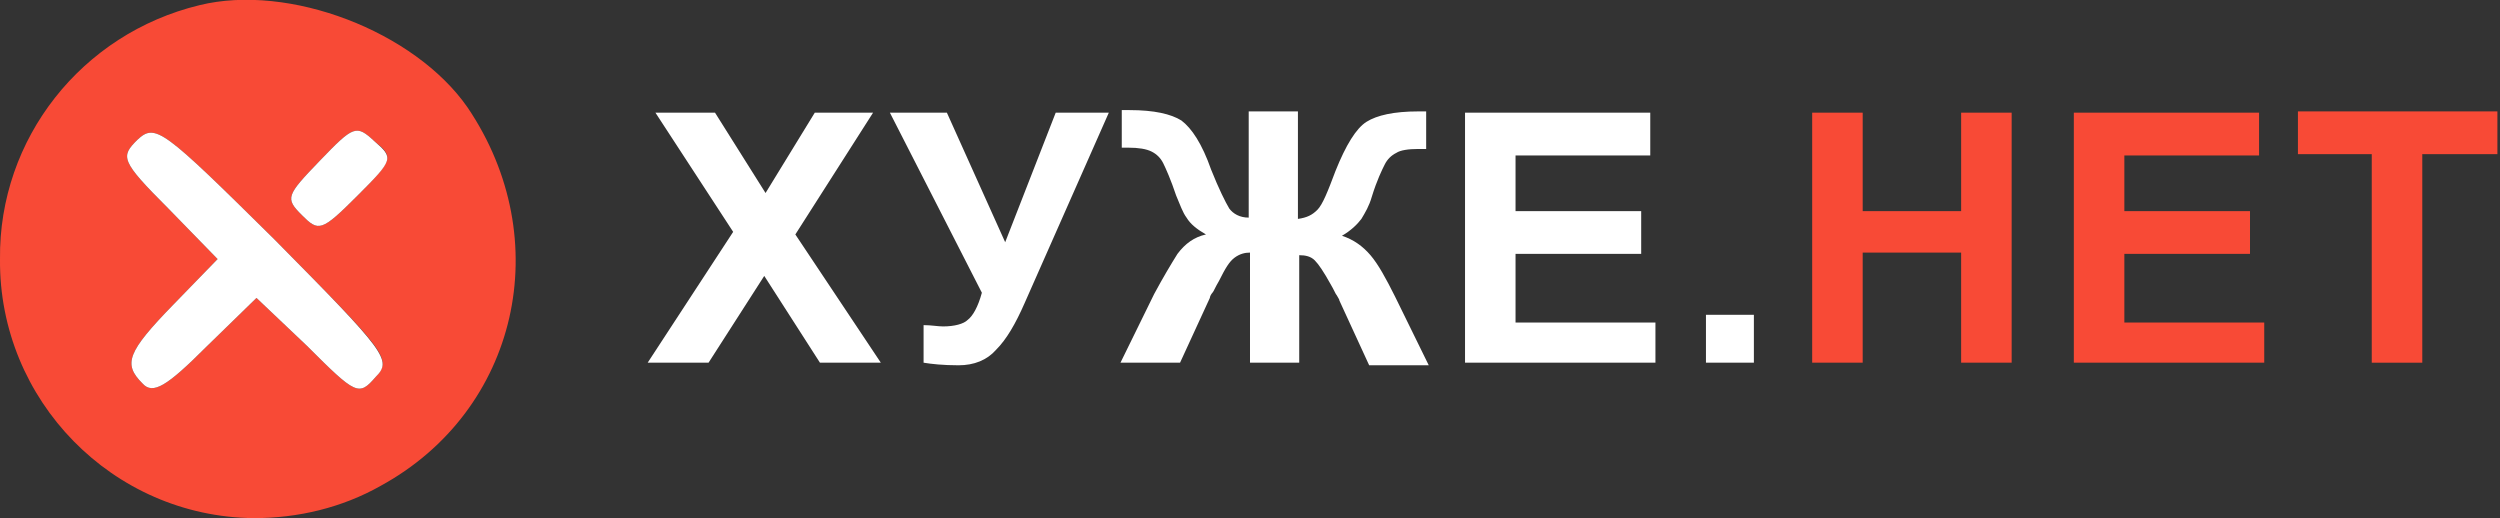 <?xml version="1.0" encoding="utf-8"?>
<!-- Generator: Adobe Illustrator 23.0.3, SVG Export Plug-In . SVG Version: 6.00 Build 0)  -->
<svg version="1.1" id="Слой_1" xmlns="http://www.w3.org/2000/svg" xmlns:xlink="http://www.w3.org/1999/xlink" x="0px" y="0px"
	 viewBox="0 0 193 40" style="enable-background:new 0 0 193 40;" xml:space="preserve">
<rect x="0" y="0" width="193" height="40" fill="#333333" stroke="none"/>
<style type="text/css">
	.st0{fill:#F84A36;}
	.st1{fill-rule:evenodd;clip-rule:evenodd;fill:#FFFFFF;}
	.st2{enable-background:new    ;}
	.st3{fill:#FFFFFF;}
</style>
<g transform="translate(-143 -6)">
	<g transform="translate(152 12)">
		<g transform="matrix(1, 0, 0, 1, -9, -6)">
			<path class="st0" d="M15.4,0.4C6.3,2.6-0.1,10.7,0,20c-0.1,10.9,8.7,19.9,19.6,20c3.4,0,6.8-0.8,9.8-2.5
				c10.6-5.8,13.6-19,6.7-29.2C32,2.4,22.3-1.3,15.4,0.4z M29,29.1c-1.3,1.5-1.5,1.4-5.3-2.4L19.8,23l-3.9,3.8c-3,3-4.1,3.7-4.9,2.8
				c-1.5-1.5-1.2-2.4,2.4-6.1l3.4-3.5l-3.8-3.9c-3.7-3.7-3.7-4-2.4-5.3c1.4-1.3,1.9-0.9,10.6,7.7C29.8,27.2,30.3,27.7,29,29.1z
				 M27.6,15.1c-2.8,2.8-3,2.8-4.3,1.5c-1.3-1.3-1.2-1.5,1.4-4.2s2.8-2.8,4.2-1.5C30.4,12.1,30.4,12.3,27.6,15.1z"/>
		</g>
		<g transform="matrix(1, 0, 0, 1, -9, -6)">
			<path class="st1" d="M29,29.1c-1.3,1.5-1.5,1.4-5.3-2.4L19.8,23l-3.9,3.8c-3,3-4.1,3.7-4.9,2.8c-1.5-1.5-1.2-2.4,2.4-6.1l3.4-3.5
				l-3.8-3.9c-3.7-3.7-3.7-4-2.4-5.3c1.4-1.3,1.9-0.9,10.6,7.7C29.8,27.2,30.3,27.8,29,29.1z"/>
		</g>
		<g transform="matrix(1, 0, 0, 1, -9, -6)">
			<path class="st1" d="M27.6,15.1c-2.8,2.8-3,2.8-4.3,1.5c-1.3-1.3-1.2-1.5,1.4-4.2c2.6-2.7,2.8-2.8,4.2-1.5
				C30.4,12.2,30.4,12.3,27.6,15.1z"/>
		</g>
	</g>
	<g class="st2">
		<path class="st3" d="M193,34l6.6-10.1l-6-9.2h4.6l3.9,6.2l3.8-6.2h4.5l-6,9.4L211,34h-4.7l-4.3-6.7l-4.3,6.7H193z"/>
		<path class="st3" d="M211.7,14.7h4.4l4.5,10l3.9-10h4.1l-6.5,14.7c-0.7,1.6-1.4,2.8-2.2,3.6c-0.7,0.8-1.7,1.2-2.9,1.2
			c-1.2,0-2.1-0.1-2.7-0.2v-2.9c0.6,0,1.1,0.1,1.5,0.1c0.9,0,1.6-0.2,1.9-0.5c0.4-0.3,0.8-1,1.1-2.1L211.7,14.7z"/>
		<path class="st3" d="M243.2,14.7v8.2c0.7-0.1,1.1-0.3,1.5-0.7s0.8-1.4,1.4-3c0.8-2,1.6-3.3,2.4-3.8c0.8-0.5,2.1-0.8,4-0.8
			c0.1,0,0.3,0,0.6,0v2.9l-0.6,0c-0.8,0-1.4,0.1-1.7,0.3c-0.4,0.2-0.7,0.5-0.9,0.9s-0.6,1.2-1,2.5c-0.2,0.7-0.5,1.2-0.8,1.7
			c-0.3,0.4-0.8,0.9-1.5,1.3c0.9,0.3,1.6,0.8,2.2,1.5c0.6,0.7,1.2,1.8,1.9,3.2l2.6,5.3h-4.6l-2.3-5c0-0.1-0.1-0.2-0.2-0.4
			c-0.1-0.1-0.2-0.4-0.5-0.9c-0.5-0.9-0.9-1.5-1.2-1.8s-0.7-0.4-1.2-0.4V34h-3.8v-8.5c-0.4,0-0.8,0.1-1.2,0.4s-0.7,0.8-1.2,1.8
			c-0.3,0.5-0.4,0.8-0.5,0.9c-0.1,0.1-0.2,0.3-0.2,0.4l-2.3,5h-4.6l2.6-5.3c0.7-1.3,1.3-2.3,1.8-3.1c0.6-0.8,1.3-1.3,2.2-1.5
			c-0.7-0.4-1.2-0.8-1.5-1.3c-0.3-0.4-0.5-1-0.8-1.7c-0.4-1.2-0.8-2.1-1-2.5c-0.2-0.4-0.5-0.7-0.9-0.9c-0.4-0.2-1-0.3-1.8-0.3
			c-0.1,0-0.3,0-0.5,0v-2.9c0.3,0,0.5,0,0.6,0c1.9,0,3.2,0.3,4,0.8c0.8,0.6,1.6,1.8,2.3,3.8c0.6,1.5,1.1,2.5,1.4,3
			c0.3,0.4,0.8,0.7,1.5,0.7v-8.2H243.2z"/>
		<path class="st3" d="M256.1,34V14.7h14.3v3.3H260v4.3h9.7v3.3H260v5.3h10.8V34H256.1z"/>
		<path class="st3" d="M274.7,34v-3.7h3.7V34H274.7z"/>
	</g>
	<g class="st2">
		<path class="st0" d="M282.9,34V14.7h3.9v7.6h7.6v-7.6h3.9V34h-3.9v-8.5h-7.6V34H282.9z"/>
		<path class="st0" d="M303.1,34V14.7h14.3v3.3H307v4.3h9.7v3.3H307v5.3h10.8V34H303.1z"/>
		<path class="st0" d="M326.1,34V17.9h-5.7v-3.3h15.4v3.3H330V34H326.1z"/>
	</g>
</g>
</svg>
